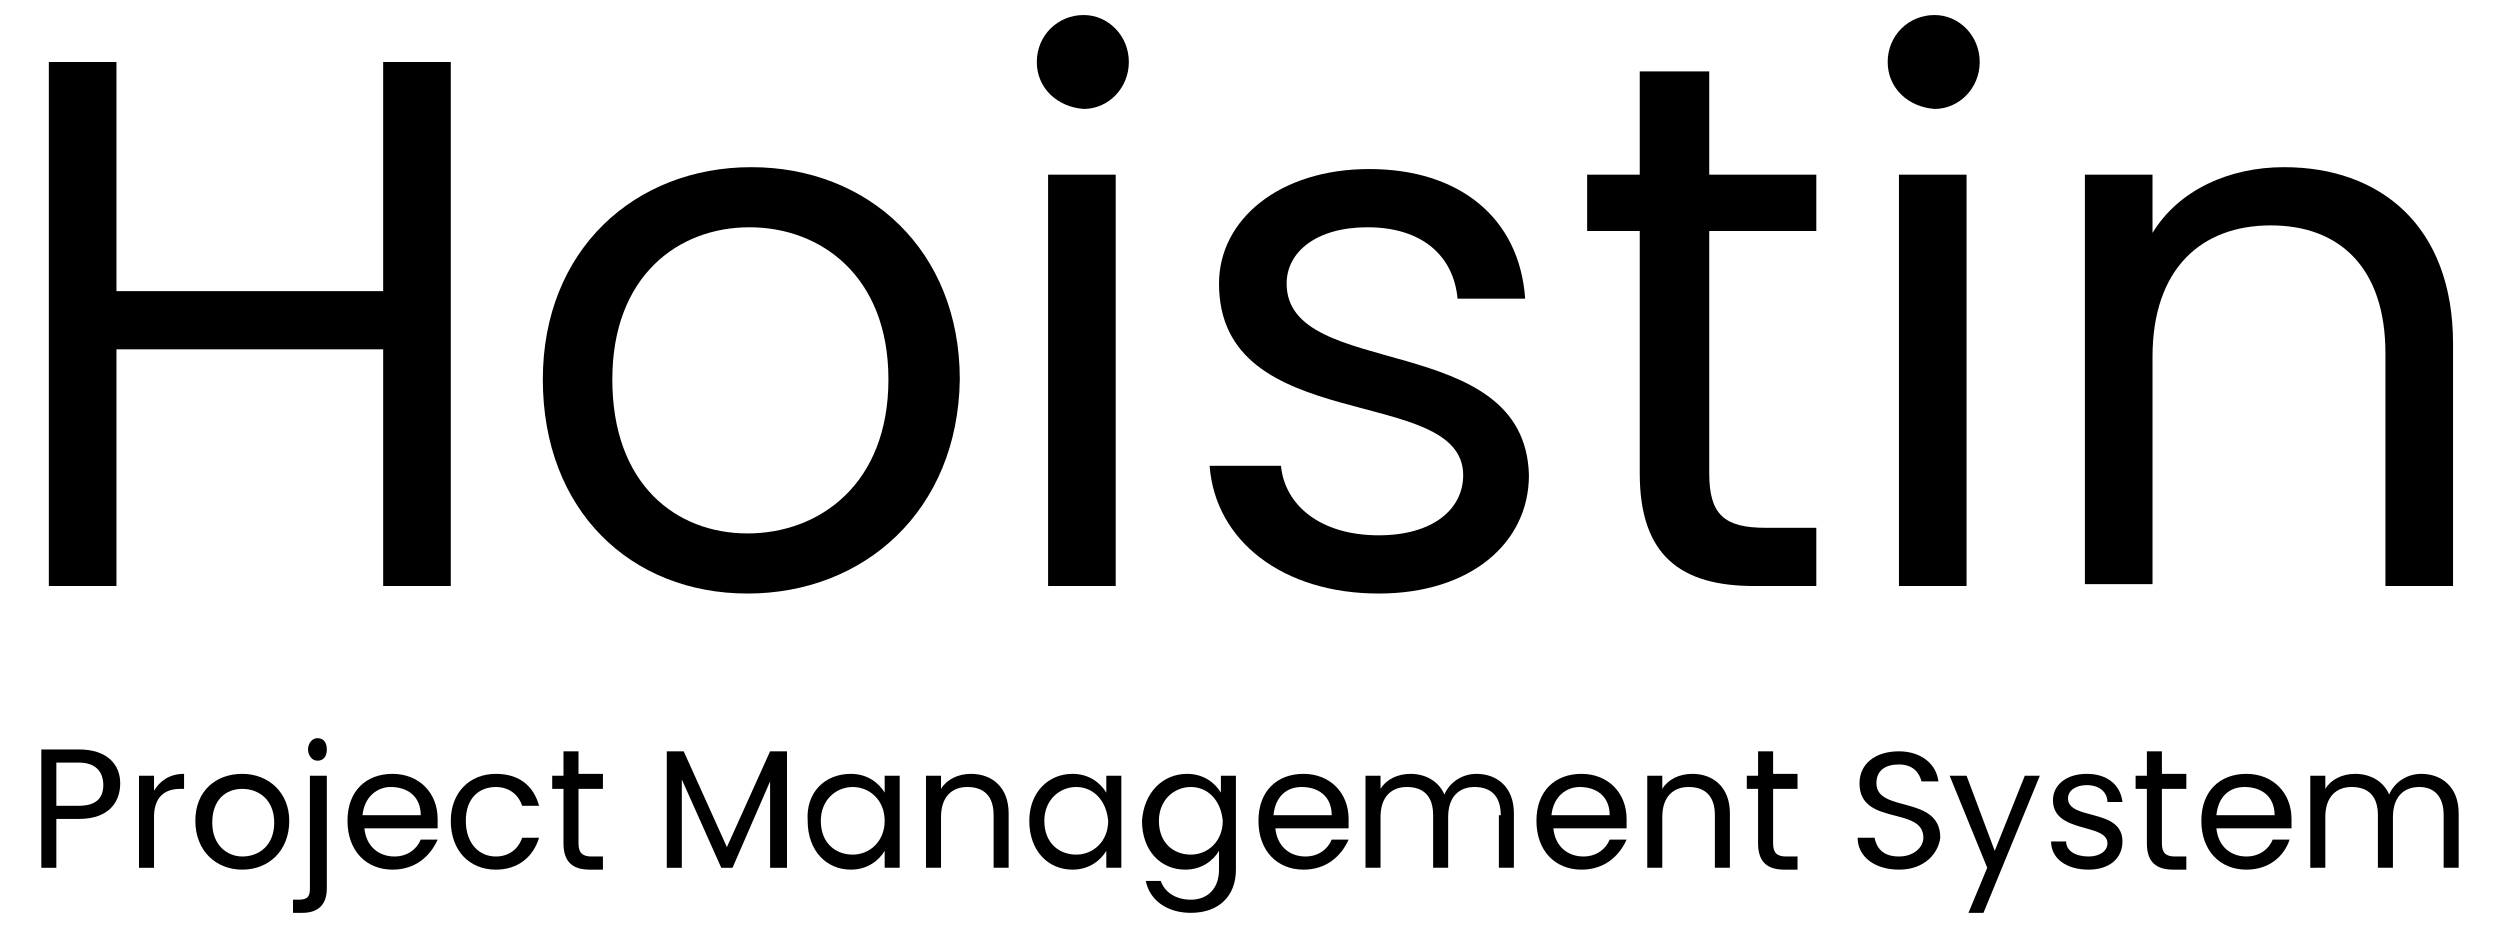 <?xml version="1.0" encoding="utf-8"?>
<!-- Generator: Adobe Illustrator 25.3.1, SVG Export Plug-In . SVG Version: 6.00 Build 0)  -->
<svg version="1.1" id="Layer_1" xmlns="http://www.w3.org/2000/svg" xmlns:xlink="http://www.w3.org/1999/xlink" x="0px" y="0px"
	 viewBox="0 0 133.1 49.4" style="enable-background:new 0 0 133.1 49.4;" xml:space="preserve">
<style type="text/css">
	.st0{enable-background:new    ;}
</style>
<g>
	<g class="st0">
		<path d="M20.4,18.6H6.2v12.6H2.6V3.3h3.6v12.2h14.2V3.3h3.6v27.9h-3.6V18.6z"/>
		<path d="M39.8,31.6c-6.2,0-10.9-4.4-10.9-11.4c0-6.9,4.9-11.3,11.1-11.3c6.2,0,11.1,4.4,11.1,11.3C51,27.2,46,31.6,39.8,31.6z
			 M39.8,28.4c3.8,0,7.5-2.6,7.5-8.2c0-5.5-3.6-8.1-7.4-8.1c-3.8,0-7.3,2.6-7.3,8.1C32.6,25.8,36,28.4,39.8,28.4z"/>
		<path d="M55.2,3.3c0-1.4,1.1-2.5,2.5-2.5c1.3,0,2.4,1.1,2.4,2.5c0,1.4-1.1,2.5-2.4,2.5C56.3,5.7,55.2,4.7,55.2,3.3z M55.8,9.3h3.6
			v21.9h-3.6V9.3z"/>
		<path d="M73.4,31.6c-5.1,0-8.7-2.8-9-6.8h3.8c0.2,2.1,2.1,3.7,5.2,3.7c2.9,0,4.5-1.4,4.5-3.2c0-4.9-13-2-13-10.2
			c0-3.4,3.2-6.1,8-6.1c4.8,0,8,2.6,8.3,6.9h-3.6c-0.2-2.2-1.8-3.8-4.8-3.8c-2.7,0-4.3,1.3-4.3,3c0,5.2,12.7,2.4,12.9,10.2
			C81.4,28.9,78.3,31.6,73.4,31.6z"/>
		<path d="M87.3,12.3h-2.8v-3h2.8V3.8H91v5.5h5.7v3H91v12.9c0,2.2,0.8,2.9,3,2.9h2.7v3.1h-3.3c-3.9,0-6.1-1.6-6.1-6V12.3z"/>
		<path d="M100.5,3.3c0-1.4,1.1-2.5,2.5-2.5c1.3,0,2.4,1.1,2.4,2.5c0,1.4-1.1,2.5-2.4,2.5C101.6,5.7,100.5,4.7,100.5,3.3z
			 M101.1,9.3h3.6v21.9h-3.6V9.3z"/>
		<path d="M127,18.8c0-4.5-2.4-6.8-6.1-6.8c-3.7,0-6.3,2.3-6.3,7v12.1h-3.6V9.3h3.6v3.1c1.4-2.3,4.1-3.5,7-3.5c5.1,0,9,3.1,9,9.4
			v12.9H127V18.8z"/>
	</g>
	<g class="st0">
		<path d="M4.2,43.6H3v2.6H2.2v-6.3h2c1.5,0,2.2,0.8,2.2,1.8C6.4,42.7,5.8,43.6,4.2,43.6z M4.2,42.9c0.9,0,1.3-0.4,1.3-1.1
			c0-0.7-0.4-1.2-1.3-1.2H3v2.3H4.2z"/>
		<path d="M8.2,46.2H7.4v-4.9h0.8v0.8c0.3-0.5,0.8-0.9,1.6-0.9V42H9.6c-0.8,0-1.4,0.4-1.4,1.5V46.2z"/>
		<path d="M12.9,46.3c-1.4,0-2.5-1-2.5-2.6c0-1.6,1.1-2.5,2.5-2.5c1.4,0,2.5,1,2.5,2.5C15.4,45.3,14.3,46.3,12.9,46.3z M12.9,45.6
			c0.9,0,1.7-0.6,1.7-1.8c0-1.2-0.8-1.8-1.7-1.8c-0.9,0-1.6,0.6-1.6,1.8C11.3,45,12.1,45.6,12.9,45.6z"/>
		<path d="M17.4,41.3v6c0,0.9-0.5,1.3-1.3,1.3h-0.5v-0.7h0.3c0.5,0,0.6-0.2,0.6-0.6v-6H17.4z M16.4,39.9c0-0.3,0.2-0.6,0.5-0.6
			s0.5,0.2,0.5,0.6s-0.2,0.6-0.5,0.6S16.4,40.2,16.4,39.9z"/>
		<path d="M20.9,46.3c-1.4,0-2.4-1-2.4-2.6c0-1.6,1-2.5,2.4-2.5c1.4,0,2.4,1,2.4,2.4c0,0.2,0,0.3,0,0.5h-3.9c0.1,1,0.8,1.5,1.6,1.5
			c0.7,0,1.2-0.4,1.4-0.9h0.9C22.9,45.6,22.1,46.3,20.9,46.3z M19.3,43.4h3.1c0-1-0.7-1.5-1.6-1.5C20.1,41.9,19.4,42.4,19.3,43.4z"
			/>
		<path d="M26.4,41.2c1.2,0,2,0.6,2.3,1.7h-0.9c-0.2-0.6-0.7-1-1.4-1c-0.9,0-1.6,0.6-1.6,1.8c0,1.2,0.7,1.9,1.6,1.9
			c0.7,0,1.2-0.4,1.4-1h0.9c-0.3,1-1.1,1.7-2.3,1.7c-1.4,0-2.4-1-2.4-2.6C24,42.2,25,41.2,26.4,41.2z"/>
		<path d="M30,42h-0.6v-0.7H30V40h0.8v1.2h1.3V42h-1.3v2.9c0,0.5,0.2,0.7,0.7,0.7h0.6v0.7h-0.7c-0.9,0-1.4-0.4-1.4-1.4V42z"/>
		<path d="M35.5,40h0.9l2.3,5.1L41,40h0.9v6.2H41v-4.6L39,46.2h-0.6l-2.1-4.7v4.7h-0.8V40z"/>
		<path d="M45.3,41.2c0.9,0,1.5,0.5,1.8,1v-0.9h0.8v4.9h-0.8v-0.9c-0.3,0.5-0.9,1-1.8,1c-1.3,0-2.3-1-2.3-2.6
			C42.9,42.2,43.9,41.2,45.3,41.2z M45.4,41.9c-0.9,0-1.7,0.7-1.7,1.8c0,1.2,0.8,1.8,1.7,1.8c0.9,0,1.7-0.7,1.7-1.8
			C47.1,42.6,46.3,41.9,45.4,41.9z"/>
		<path d="M52.9,43.4c0-1-0.5-1.5-1.4-1.5c-0.8,0-1.4,0.5-1.4,1.6v2.7h-0.8v-4.9h0.8V42c0.3-0.5,0.9-0.8,1.6-0.8c1.1,0,2,0.7,2,2.1
			v2.9h-0.8V43.4z"/>
		<path d="M57.1,41.2c0.9,0,1.5,0.5,1.8,1v-0.9h0.8v4.9h-0.8v-0.9c-0.3,0.5-0.9,1-1.8,1c-1.3,0-2.3-1-2.3-2.6
			C54.8,42.2,55.8,41.2,57.1,41.2z M57.3,41.9c-0.9,0-1.7,0.7-1.7,1.8c0,1.2,0.8,1.8,1.7,1.8c0.9,0,1.7-0.7,1.7-1.8
			C58.9,42.6,58.2,41.9,57.3,41.9z"/>
		<path d="M63.2,41.2c0.9,0,1.5,0.5,1.8,1v-0.9h0.8v5c0,1.4-0.9,2.3-2.4,2.3c-1.3,0-2.2-0.7-2.4-1.7h0.8c0.2,0.6,0.8,1,1.6,1
			c0.9,0,1.5-0.6,1.5-1.6v-1c-0.3,0.5-0.9,1-1.8,1c-1.3,0-2.3-1-2.3-2.6C60.9,42.2,61.9,41.2,63.2,41.2z M63.4,41.9
			c-0.9,0-1.7,0.7-1.7,1.8c0,1.2,0.8,1.8,1.7,1.8c0.9,0,1.7-0.7,1.7-1.8C65,42.6,64.3,41.9,63.4,41.9z"/>
		<path d="M69.4,46.3c-1.4,0-2.4-1-2.4-2.6c0-1.6,1-2.5,2.4-2.5c1.4,0,2.4,1,2.4,2.4c0,0.2,0,0.3,0,0.5h-3.9c0.1,1,0.8,1.5,1.6,1.5
			c0.7,0,1.2-0.4,1.4-0.9h0.9C71.4,45.6,70.6,46.3,69.4,46.3z M67.8,43.4h3.1c0-1-0.7-1.5-1.6-1.5C68.5,41.9,67.9,42.4,67.8,43.4z"
			/>
		<path d="M79.9,43.4c0-1-0.5-1.5-1.4-1.5c-0.8,0-1.4,0.5-1.4,1.6v2.7h-0.8v-2.8c0-1-0.5-1.5-1.4-1.5c-0.8,0-1.4,0.5-1.4,1.6v2.7
			h-0.8v-4.9h0.8V42c0.3-0.5,0.9-0.8,1.6-0.8c0.8,0,1.5,0.4,1.8,1.1c0.3-0.7,1-1.1,1.7-1.1c1.1,0,2,0.7,2,2.1v2.9h-0.8V43.4z"/>
		<path d="M84.2,46.3c-1.4,0-2.4-1-2.4-2.6c0-1.6,1-2.5,2.4-2.5c1.4,0,2.4,1,2.4,2.4c0,0.2,0,0.3,0,0.5h-3.9c0.1,1,0.8,1.5,1.6,1.5
			c0.7,0,1.2-0.4,1.4-0.9h0.9C86.2,45.6,85.4,46.3,84.2,46.3z M82.6,43.4h3.1c0-1-0.7-1.5-1.6-1.5C83.4,41.9,82.7,42.4,82.6,43.4z"
			/>
		<path d="M91.3,43.4c0-1-0.5-1.5-1.4-1.5c-0.8,0-1.4,0.5-1.4,1.6v2.7h-0.8v-4.9h0.8V42c0.3-0.5,0.9-0.8,1.6-0.8c1.1,0,2,0.7,2,2.1
			v2.9h-0.8V43.4z"/>
		<path d="M93.6,42H93v-0.7h0.6V40h0.8v1.2h1.3V42h-1.3v2.9c0,0.5,0.2,0.7,0.7,0.7h0.6v0.7H95c-0.9,0-1.4-0.4-1.4-1.4V42z"/>
		<path d="M101.1,46.3c-1.3,0-2.2-0.7-2.2-1.7h0.9c0.1,0.5,0.4,1,1.3,1c0.8,0,1.3-0.5,1.3-1c0-1.7-3.4-0.6-3.4-2.9
			c0-1,0.8-1.7,2.1-1.7c1.2,0,2,0.7,2.1,1.6h-0.9c-0.1-0.4-0.4-0.9-1.2-0.9c-0.7,0-1.2,0.3-1.2,1c0,1.6,3.4,0.6,3.4,2.9
			C103.2,45.4,102.5,46.3,101.1,46.3z"/>
		<path d="M107.8,41.3h0.8l-3,7.3h-0.8l1-2.4l-2-4.9h0.9l1.5,4L107.8,41.3z"/>
		<path d="M111.2,46.3c-1.2,0-2-0.6-2-1.5h0.8c0,0.5,0.5,0.8,1.2,0.8c0.6,0,1-0.3,1-0.7c0-1.1-2.9-0.5-2.9-2.3
			c0-0.8,0.7-1.4,1.8-1.4c1.1,0,1.8,0.6,1.9,1.5h-0.8c0-0.5-0.4-0.9-1.1-0.9c-0.6,0-1,0.3-1,0.7c0,1.2,2.9,0.5,2.9,2.3
			C113,45.7,112.3,46.3,111.2,46.3z"/>
		<path d="M114.3,42h-0.6v-0.7h0.6V40h0.8v1.2h1.3V42h-1.3v2.9c0,0.5,0.2,0.7,0.7,0.7h0.6v0.7h-0.7c-0.9,0-1.4-0.4-1.4-1.4V42z"/>
		<path d="M119.6,46.3c-1.4,0-2.4-1-2.4-2.6c0-1.6,1-2.5,2.4-2.5c1.4,0,2.4,1,2.4,2.4c0,0.2,0,0.3,0,0.5H118c0.1,1,0.8,1.5,1.6,1.5
			c0.7,0,1.2-0.4,1.4-0.9h0.9C121.6,45.6,120.8,46.3,119.6,46.3z M118,43.4h3.1c0-1-0.7-1.5-1.6-1.5C118.7,41.9,118.1,42.4,118,43.4
			z"/>
		<path d="M130.1,43.4c0-1-0.5-1.5-1.3-1.5c-0.8,0-1.4,0.5-1.4,1.6v2.7h-0.8v-2.8c0-1-0.5-1.5-1.4-1.5c-0.8,0-1.4,0.5-1.4,1.6v2.7
			H123v-4.9h0.8V42c0.3-0.5,0.9-0.8,1.6-0.8c0.8,0,1.5,0.4,1.8,1.1c0.3-0.7,1-1.1,1.7-1.1c1.1,0,2,0.7,2,2.1v2.9h-0.8V43.4z"/>
	</g>
</g>
</svg>
